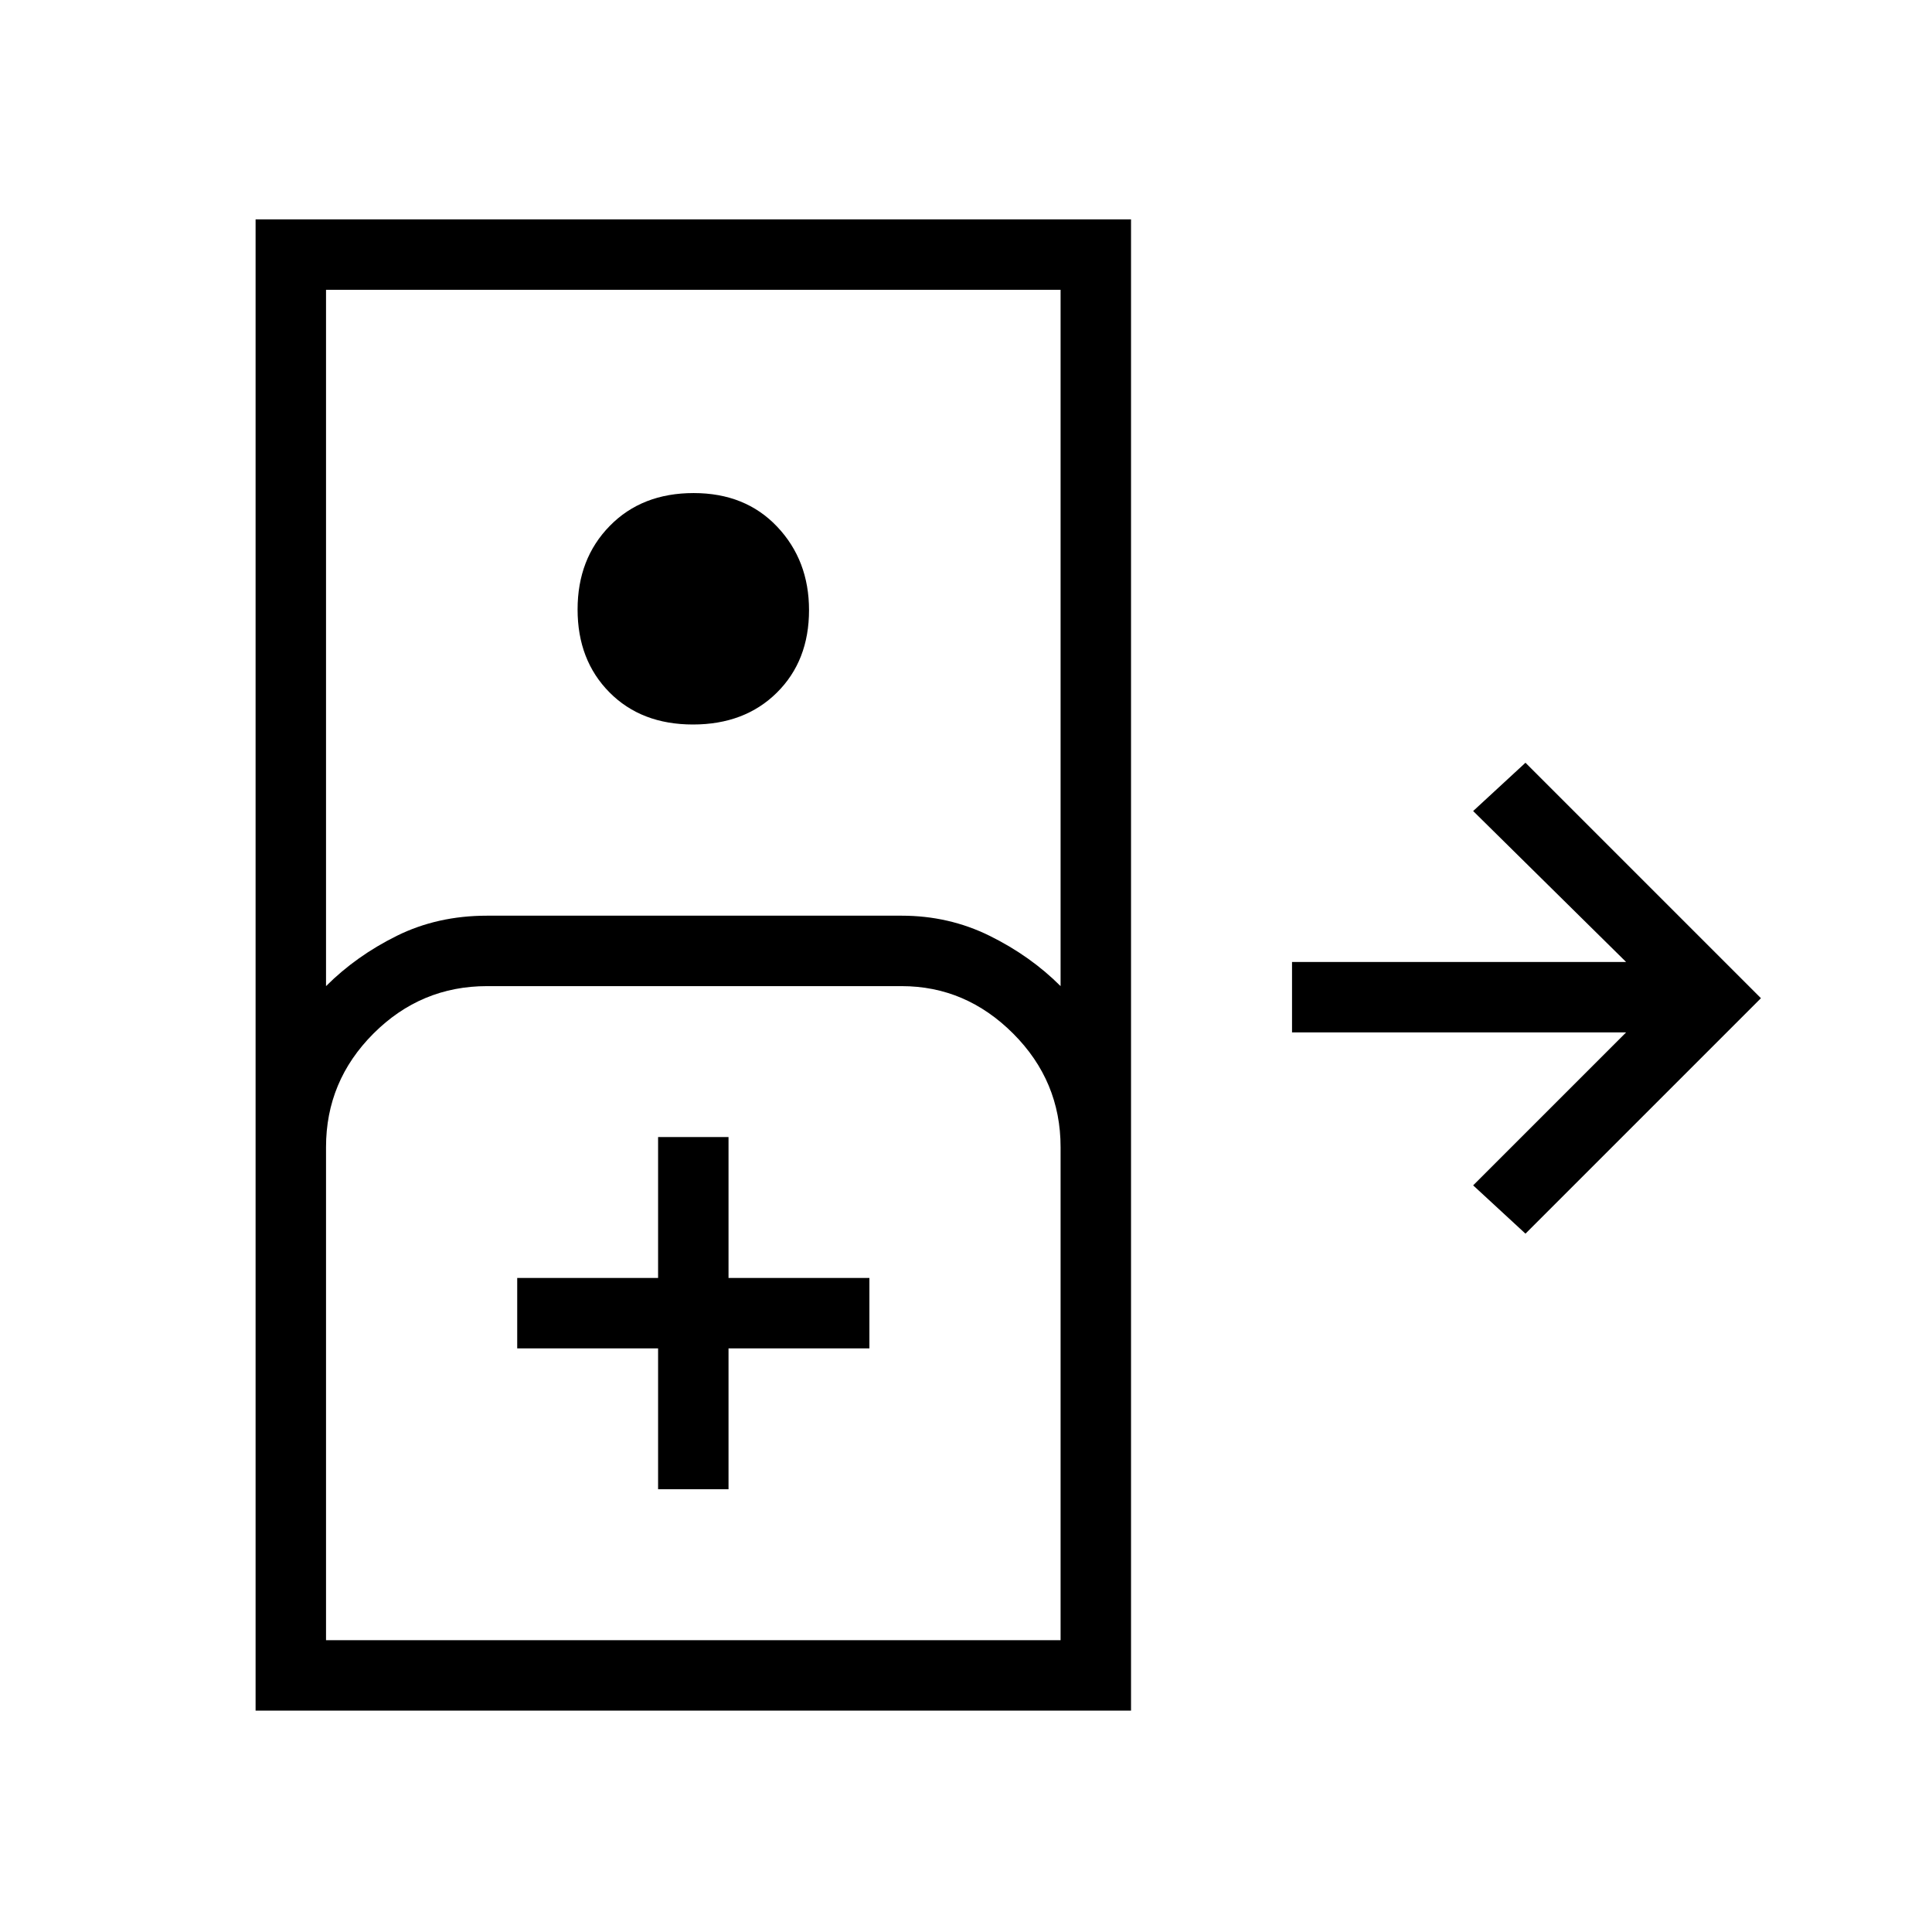 <svg xmlns="http://www.w3.org/2000/svg" height="48" viewBox="0 -960 960 960" width="48"><path d="M127-110v-741h435v741H127Zm35-360q15-15 35.19-25 20.2-10 44.81-10h206q23.48 0 43.74 10T527-470v-346H162v346Zm182.33-130q-25.69 0-41.51-15.99Q287-631.97 287-657.17q0-25.19 15.99-41.51Q318.97-715 344.67-715q25.69 0 41.51 16.72Q402-681.55 402-656.83q0 25.19-15.99 41.01Q370.03-600 344.33-600ZM758-347l-26-24 76-76H642v-35h166l-76-75 26-24 117 117-117 117ZM162-145h365v-245q0-32.86-23.57-56.43T448-470H242q-32.86 0-56.43 23.57T162-390v245Zm165-75h35v-70h70v-35h-70v-70h-35v70h-70v35h70v70Zm-165 75h365-365Z"/></svg>